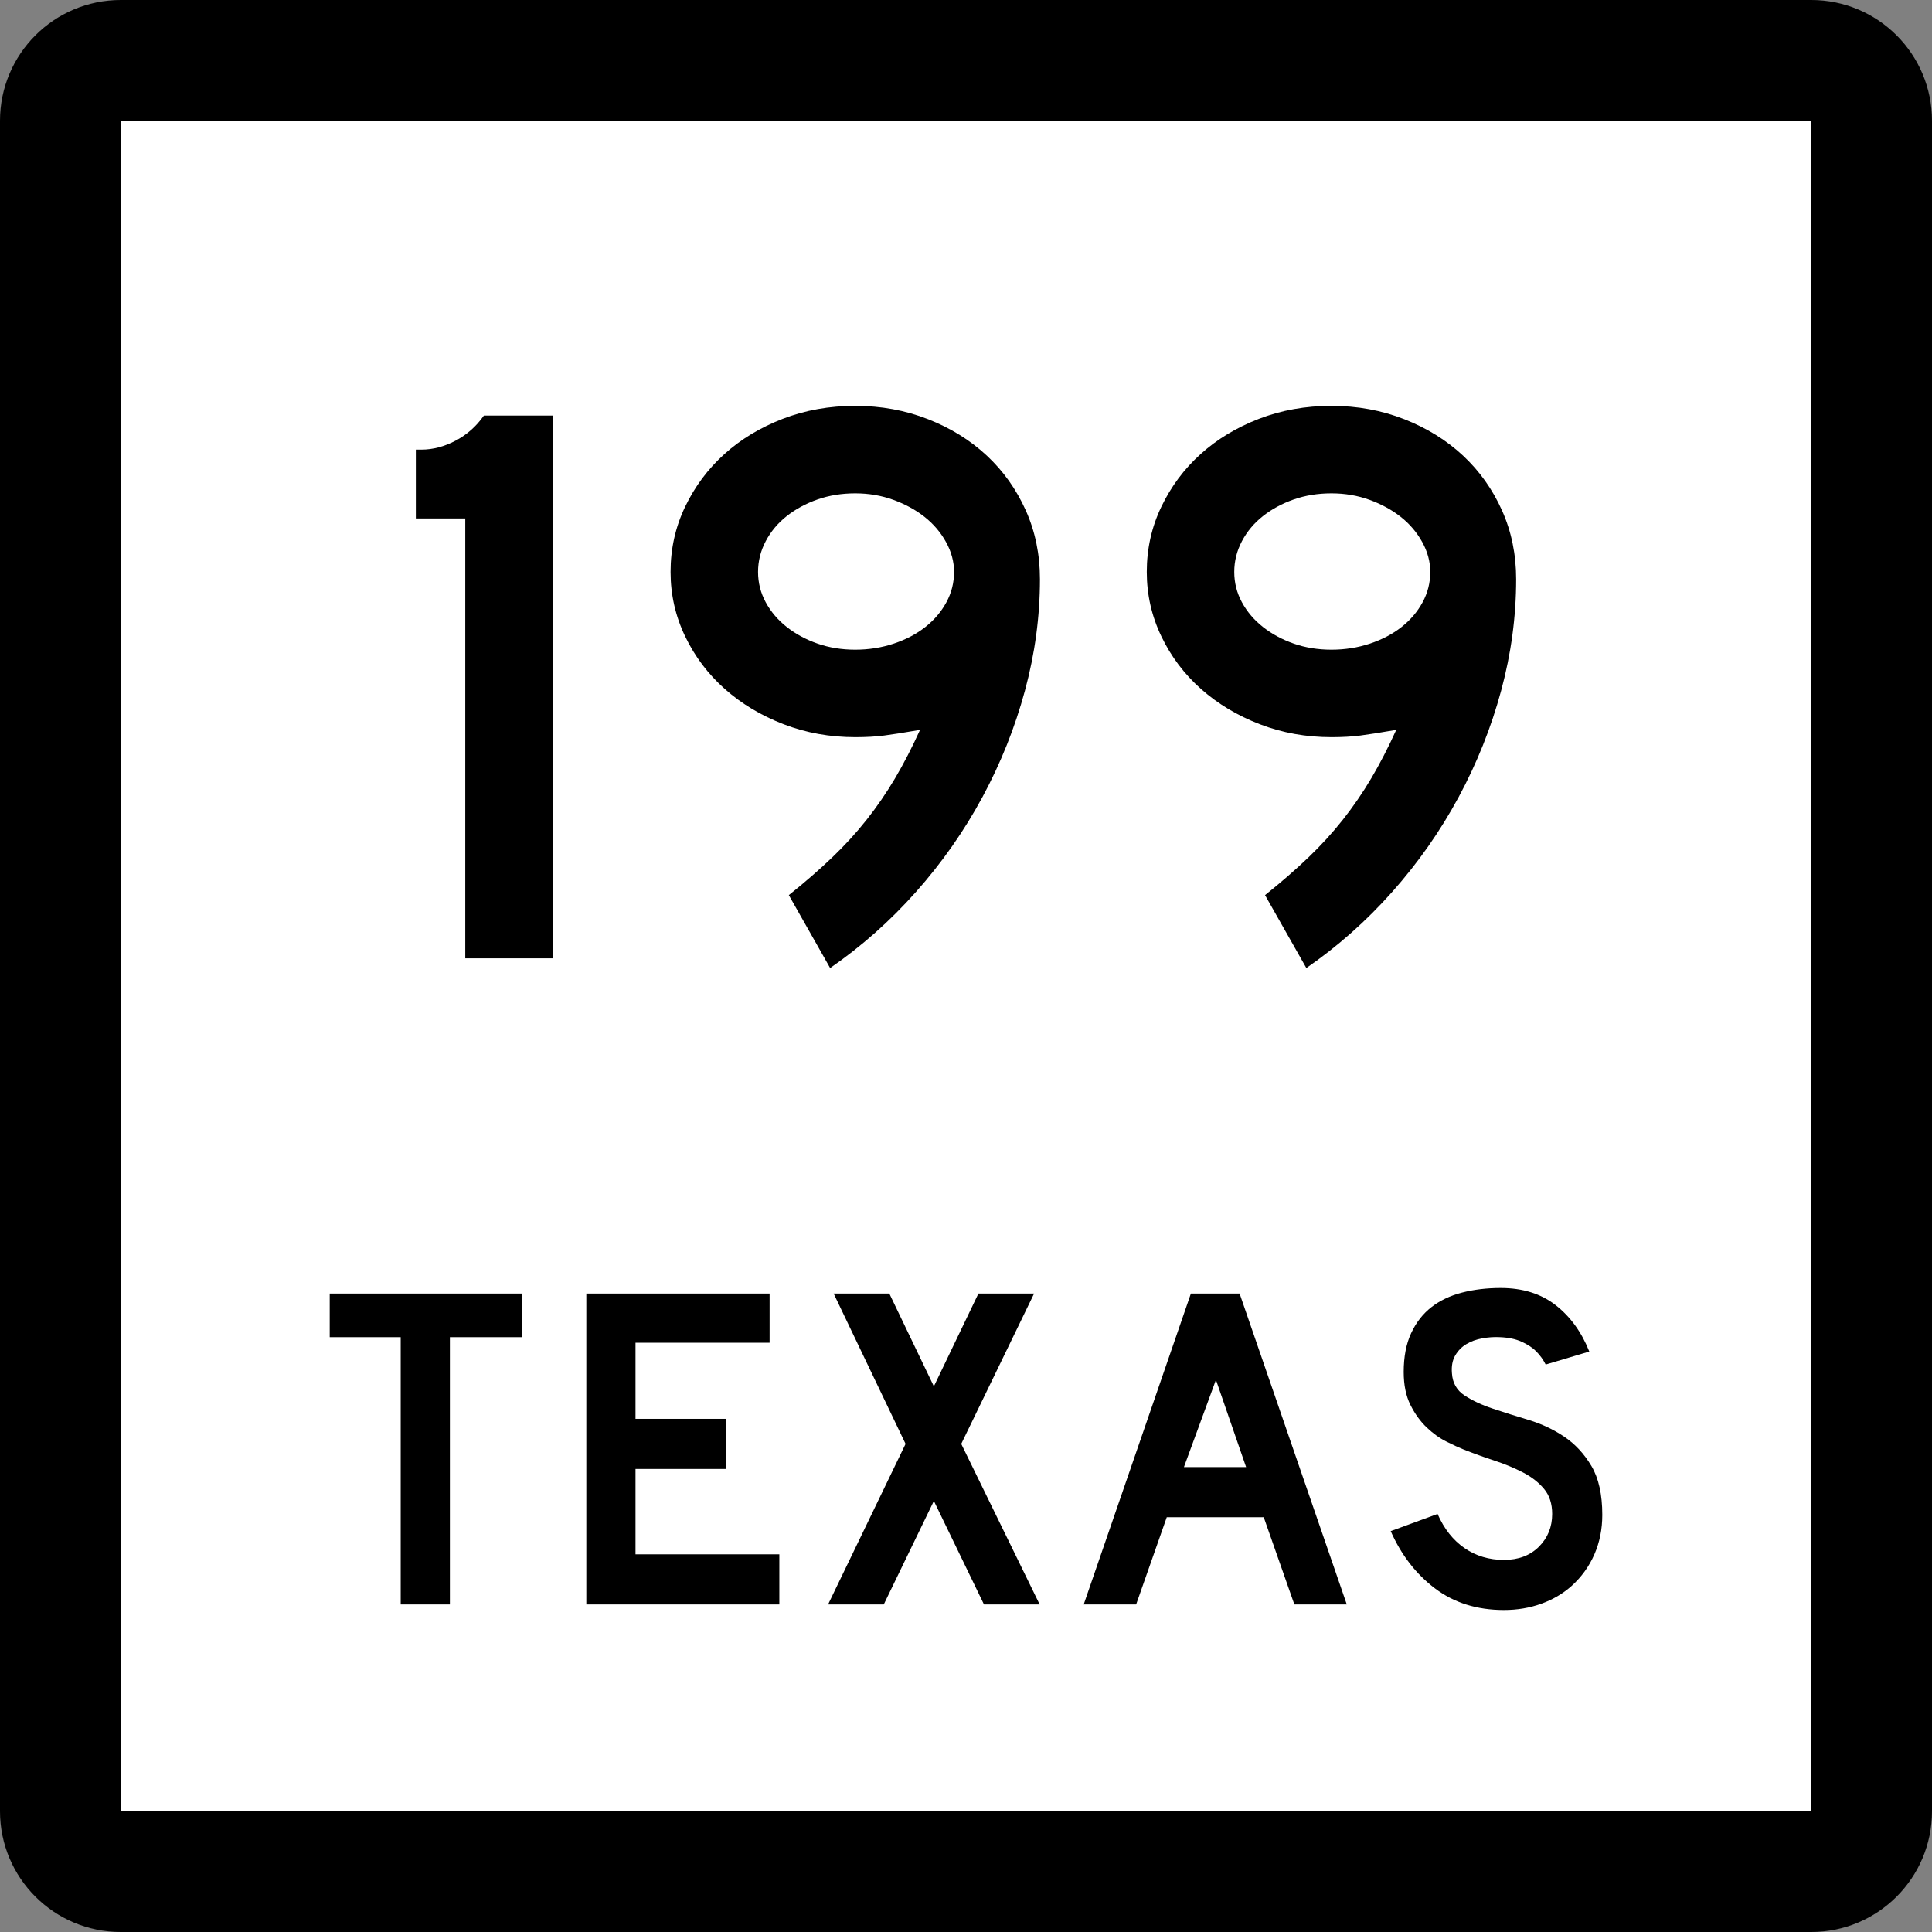 <?xml version="1.0" encoding="UTF-8" standalone="no"?>
<!-- Created with Inkscape (http://www.inkscape.org/) -->
<svg
   xmlns:dc="http://purl.org/dc/elements/1.1/"
   xmlns:cc="http://web.resource.org/cc/"
   xmlns:rdf="http://www.w3.org/1999/02/22-rdf-syntax-ns#"
   xmlns:svg="http://www.w3.org/2000/svg"
   xmlns="http://www.w3.org/2000/svg"
   xmlns:sodipodi="http://sodipodi.sourceforge.net/DTD/sodipodi-0.dtd"
   xmlns:inkscape="http://www.inkscape.org/namespaces/inkscape"
   version="1.0"
   width="384"
   height="384"
   viewBox="0 0 384 384"
   id="Layer_1"
   xml:space="preserve"
   sodipodi:version="0.32"
   inkscape:version="0.44.1"
   sodipodi:docname="Texas 199.svg"
   sodipodi:docbase="C:\Documents and Settings\Craig Holder\Desktop\WP"><rect x="0" y="0" width="384" height="384" fill="#808080" stroke="none"/><sodipodi:namedview
   inkscape:window-height="712"
   inkscape:window-width="1024"
   inkscape:pageshadow="2"
   inkscape:pageopacity="0.0"
   guidetolerance="10.0"
   gridtolerance="10.0"
   objecttolerance="10.0"
   borderopacity="1.0"
   bordercolor="#666666"
   pagecolor="#ffffff"
   id="base"
   inkscape:zoom="0.98177083"
   inkscape:cx="194.56679"
   inkscape:cy="204.81345"
   inkscape:window-x="-4"
   inkscape:window-y="-4"
   inkscape:current-layer="Layer_1" /><defs
   id="defs1984" />
<g
   transform="translate(-4.562334e-6,-8.222812e-7)"
   id="g1949">
	<g
   id="g1951">
		<path
   d="M 0,24 C 0,10.745 10.745,0 24,0 L 360,0 C 373.255,0 384,10.745 384,24 L 384,360 C 384,373.255 373.255,384 360,384 L 24,384 C 10.745,384 0,373.255 0,360 L 0,24 L 0,24 z "
   id="path1953" />
		<path
   d=""
   id="path1955" />
	</g>
	<g
   id="g1957">
		<polygon
   points="24,24 360,24 360,360 24,360 24,24 "
   style="fill:white"
   id="polygon1959" />
		<path
   d=""
   style="fill:white"
   id="path1961" />
	</g>
	<g
   id="g1963">
		<polygon
   points="89.419,265.775 89.419,318.894 79.644,318.894 79.644,265.775 65.534,265.775 65.534,257.107 103.713,257.107 103.713,265.775 89.419,265.775 "
   style="fill-rule:evenodd"
   id="polygon1965" />
		<polygon
   points="116.537,318.894 116.537,257.107 152.963,257.107 152.963,266.882 126.312,266.882 126.312,282.006 144.295,282.006 144.295,291.966 126.312,291.966 126.312,308.934 154.9,308.934 154.9,318.894 116.537,318.894 "
   style="fill-rule:evenodd"
   id="polygon1967" />
		<polygon
   points="195.573,318.894 185.614,298.328 175.654,318.894 164.588,318.894 179.989,286.986 165.695,257.107 176.761,257.107 185.614,275.551 194.468,257.107 205.534,257.107 191.055,286.986 206.64,318.894 195.573,318.894 "
   style="fill-rule:evenodd"
   id="polygon1969" />
		<path
   d="M 257.263,318.894 L 251.177,301.557 L 231.903,301.557 L 225.816,318.894 L 215.396,318.894 L 236.698,257.107 L 246.382,257.107 L 267.684,318.894 L 257.263,318.894 z M 241.678,274.26 L 235.315,291.597 L 247.673,291.597 L 241.678,274.26 z "
   style="fill-rule:evenodd"
   id="path1971" />
		<path
   d="M 318.466,301.096 C 318.466,303.924 317.944,306.536 316.898,308.934 C 315.854,311.332 314.347,313.422 312.38,315.205 C 310.659,316.742 308.646,317.926 306.339,318.755 C 304.034,319.585 301.56,320 298.916,320 C 293.567,320 289.003,318.57 285.222,315.712 C 281.44,312.854 278.505,309.057 276.415,304.322 L 285.729,300.91 C 287.02,303.861 288.803,306.121 291.077,307.689 C 293.353,309.257 295.965,310.041 298.916,310.041 C 301.806,310.041 304.126,309.164 305.878,307.412 C 307.63,305.66 308.507,303.493 308.507,300.91 C 308.507,298.882 307.969,297.222 306.894,295.931 C 305.817,294.64 304.419,293.549 302.696,292.657 C 300.976,291.766 299.085,290.982 297.025,290.306 C 294.966,289.629 292.922,288.892 290.894,288.092 C 289.971,287.724 288.833,287.201 287.48,286.524 C 286.128,285.849 284.821,284.91 283.562,283.712 C 282.302,282.513 281.226,281.022 280.334,279.239 C 279.442,277.457 278.997,275.273 278.997,272.691 C 278.997,269.68 279.488,267.112 280.472,264.991 C 281.456,262.87 282.793,261.148 284.483,259.827 C 286.175,258.506 288.203,257.537 290.57,256.922 C 292.937,256.308 295.504,256 298.271,256 C 302.636,256 306.278,257.138 309.198,259.412 C 312.118,261.688 314.347,264.761 315.884,268.634 L 307.216,271.217 C 306.724,270.232 306.078,269.341 305.278,268.542 C 304.603,267.865 303.665,267.251 302.466,266.697 C 301.268,266.145 299.808,265.837 298.086,265.775 C 296.979,265.714 295.827,265.791 294.628,266.006 C 293.429,266.221 292.368,266.605 291.446,267.158 C 290.524,267.712 289.786,268.465 289.233,269.418 C 288.68,270.371 288.464,271.555 288.587,272.969 C 288.71,274.874 289.54,276.334 291.077,277.349 C 292.614,278.363 294.489,279.239 296.702,279.977 C 298.916,280.715 301.298,281.468 303.85,282.236 C 306.401,283.005 308.753,284.111 310.904,285.557 C 313.056,287.001 314.854,288.938 316.3,291.366 C 317.744,293.795 318.466,297.037 318.466,301.096 z "
   style="fill-rule:evenodd"
   id="path1973" />
	</g>
</g>






<path
   style="font-size:161px;font-style:normal;font-variant:normal;font-weight:normal;font-stretch:normal;text-align:start;line-height:125%;writing-mode:lr-tb;text-anchor:start;fill:black;fill-opacity:1;stroke:none;stroke-width:1px;stroke-linecap:butt;stroke-linejoin:miter;stroke-opacity:1;font-family:Roadgeek 2005 Series D"
   d="M 92.476,190.472 L 92.476,103.049 L 82.654,103.049 L 82.654,89.366 L 83.779,89.366 C 86.033,89.366 88.286,88.775 90.54,87.594 C 92.793,86.414 94.672,84.749 96.175,82.6 L 109.859,82.6 L 109.859,190.472 L 92.476,190.472 z M 206.696,115.126 C 206.696,122.532 205.702,129.911 203.716,137.263 C 201.729,144.615 198.911,151.672 195.262,158.435 C 191.613,165.197 187.214,171.476 182.063,177.27 C 176.912,183.064 171.223,188.109 164.996,192.403 L 156.786,177.914 C 160.006,175.339 162.877,172.844 165.399,170.428 C 167.921,168.013 170.202,165.517 172.241,162.94 C 174.28,160.364 176.159,157.627 177.877,154.73 C 179.595,151.833 181.258,148.612 182.866,145.068 C 179.754,145.605 177.366,145.981 175.702,146.196 C 174.038,146.41 172.134,146.518 169.988,146.517 C 164.944,146.518 160.194,145.659 155.74,143.943 C 151.285,142.227 147.393,139.893 144.066,136.941 C 140.738,133.99 138.108,130.502 136.177,126.476 C 134.246,122.45 133.281,118.184 133.281,113.677 C 133.281,109.062 134.246,104.741 136.177,100.715 C 138.108,96.69 140.711,93.201 143.984,90.25 C 147.258,87.299 151.123,84.964 155.577,83.246 C 160.032,81.528 164.836,80.669 169.988,80.669 C 175.141,80.669 179.97,81.555 184.478,83.327 C 188.985,85.099 192.875,87.514 196.149,90.572 C 199.423,93.63 201.999,97.252 203.878,101.438 C 205.756,105.624 206.696,110.187 206.696,115.126 L 206.696,115.126 z M 189.627,113.677 C 189.627,111.636 189.09,109.65 188.018,107.717 C 186.945,105.784 185.523,104.12 183.753,102.725 C 181.982,101.33 179.916,100.203 177.555,99.345 C 175.193,98.487 172.671,98.057 169.988,98.057 C 167.306,98.057 164.81,98.46 162.503,99.266 C 160.195,100.072 158.155,101.172 156.383,102.568 C 154.611,103.963 153.216,105.626 152.197,107.557 C 151.178,109.488 150.669,111.528 150.669,113.677 C 150.669,115.822 151.178,117.834 152.197,119.713 C 153.216,121.591 154.611,123.228 156.383,124.624 C 158.155,126.019 160.195,127.119 162.503,127.923 C 164.81,128.727 167.306,129.129 169.988,129.129 C 172.671,129.129 175.22,128.727 177.636,127.923 C 180.052,127.119 182.145,126.019 183.915,124.624 C 185.685,123.228 187.08,121.591 188.099,119.713 C 189.117,117.834 189.627,115.822 189.627,113.677 L 189.627,113.677 z M 301.346,115.126 C 301.346,122.532 300.353,129.911 298.366,137.263 C 296.38,144.615 293.562,151.672 289.913,158.435 C 286.264,165.197 281.864,171.476 276.713,177.27 C 271.562,183.064 265.874,188.109 259.647,192.403 L 251.437,177.914 C 254.656,175.339 257.527,172.844 260.05,170.428 C 262.572,168.013 264.852,165.517 266.891,162.94 C 268.93,160.364 270.809,157.627 272.527,154.73 C 274.245,151.833 275.908,148.612 277.517,145.068 C 274.405,145.605 272.017,145.981 270.353,146.196 C 268.689,146.41 266.784,146.518 264.639,146.517 C 259.594,146.518 254.845,145.659 250.39,143.943 C 245.935,142.227 242.044,139.893 238.716,136.941 C 235.388,133.99 232.759,130.502 230.828,126.476 C 228.897,122.45 227.931,118.184 227.931,113.677 C 227.931,109.062 228.897,104.741 230.828,100.715 C 232.759,96.69 235.361,93.201 238.635,90.25 C 241.909,87.299 245.773,84.964 250.228,83.246 C 254.683,81.528 259.486,80.669 264.639,80.669 C 269.791,80.669 274.621,81.555 279.128,83.327 C 283.635,85.099 287.526,87.514 290.8,90.572 C 294.074,93.63 296.65,97.252 298.528,101.438 C 300.407,105.624 301.346,110.187 301.346,115.126 L 301.346,115.126 z M 284.277,113.677 C 284.277,111.636 283.741,109.65 282.668,107.717 C 281.595,105.784 280.174,104.12 278.403,102.725 C 276.633,101.33 274.567,100.203 272.205,99.345 C 269.843,98.487 267.321,98.057 264.639,98.057 C 261.956,98.057 259.461,98.46 257.153,99.266 C 254.846,100.072 252.806,101.172 251.034,102.568 C 249.262,103.963 247.866,105.626 246.847,107.557 C 245.829,109.488 245.319,111.528 245.319,113.677 C 245.319,115.822 245.829,117.834 246.847,119.713 C 247.866,121.591 249.262,123.228 251.034,124.624 C 252.806,126.019 254.846,127.119 257.153,127.923 C 259.461,128.727 261.956,129.129 264.639,129.129 C 267.321,129.129 269.87,128.727 272.286,127.923 C 274.702,127.119 276.795,126.019 278.566,124.624 C 280.336,123.228 281.73,121.591 282.749,119.713 C 283.768,117.834 284.277,115.822 284.277,113.677 L 284.277,113.677 z "
   id="text1916" /></svg>
